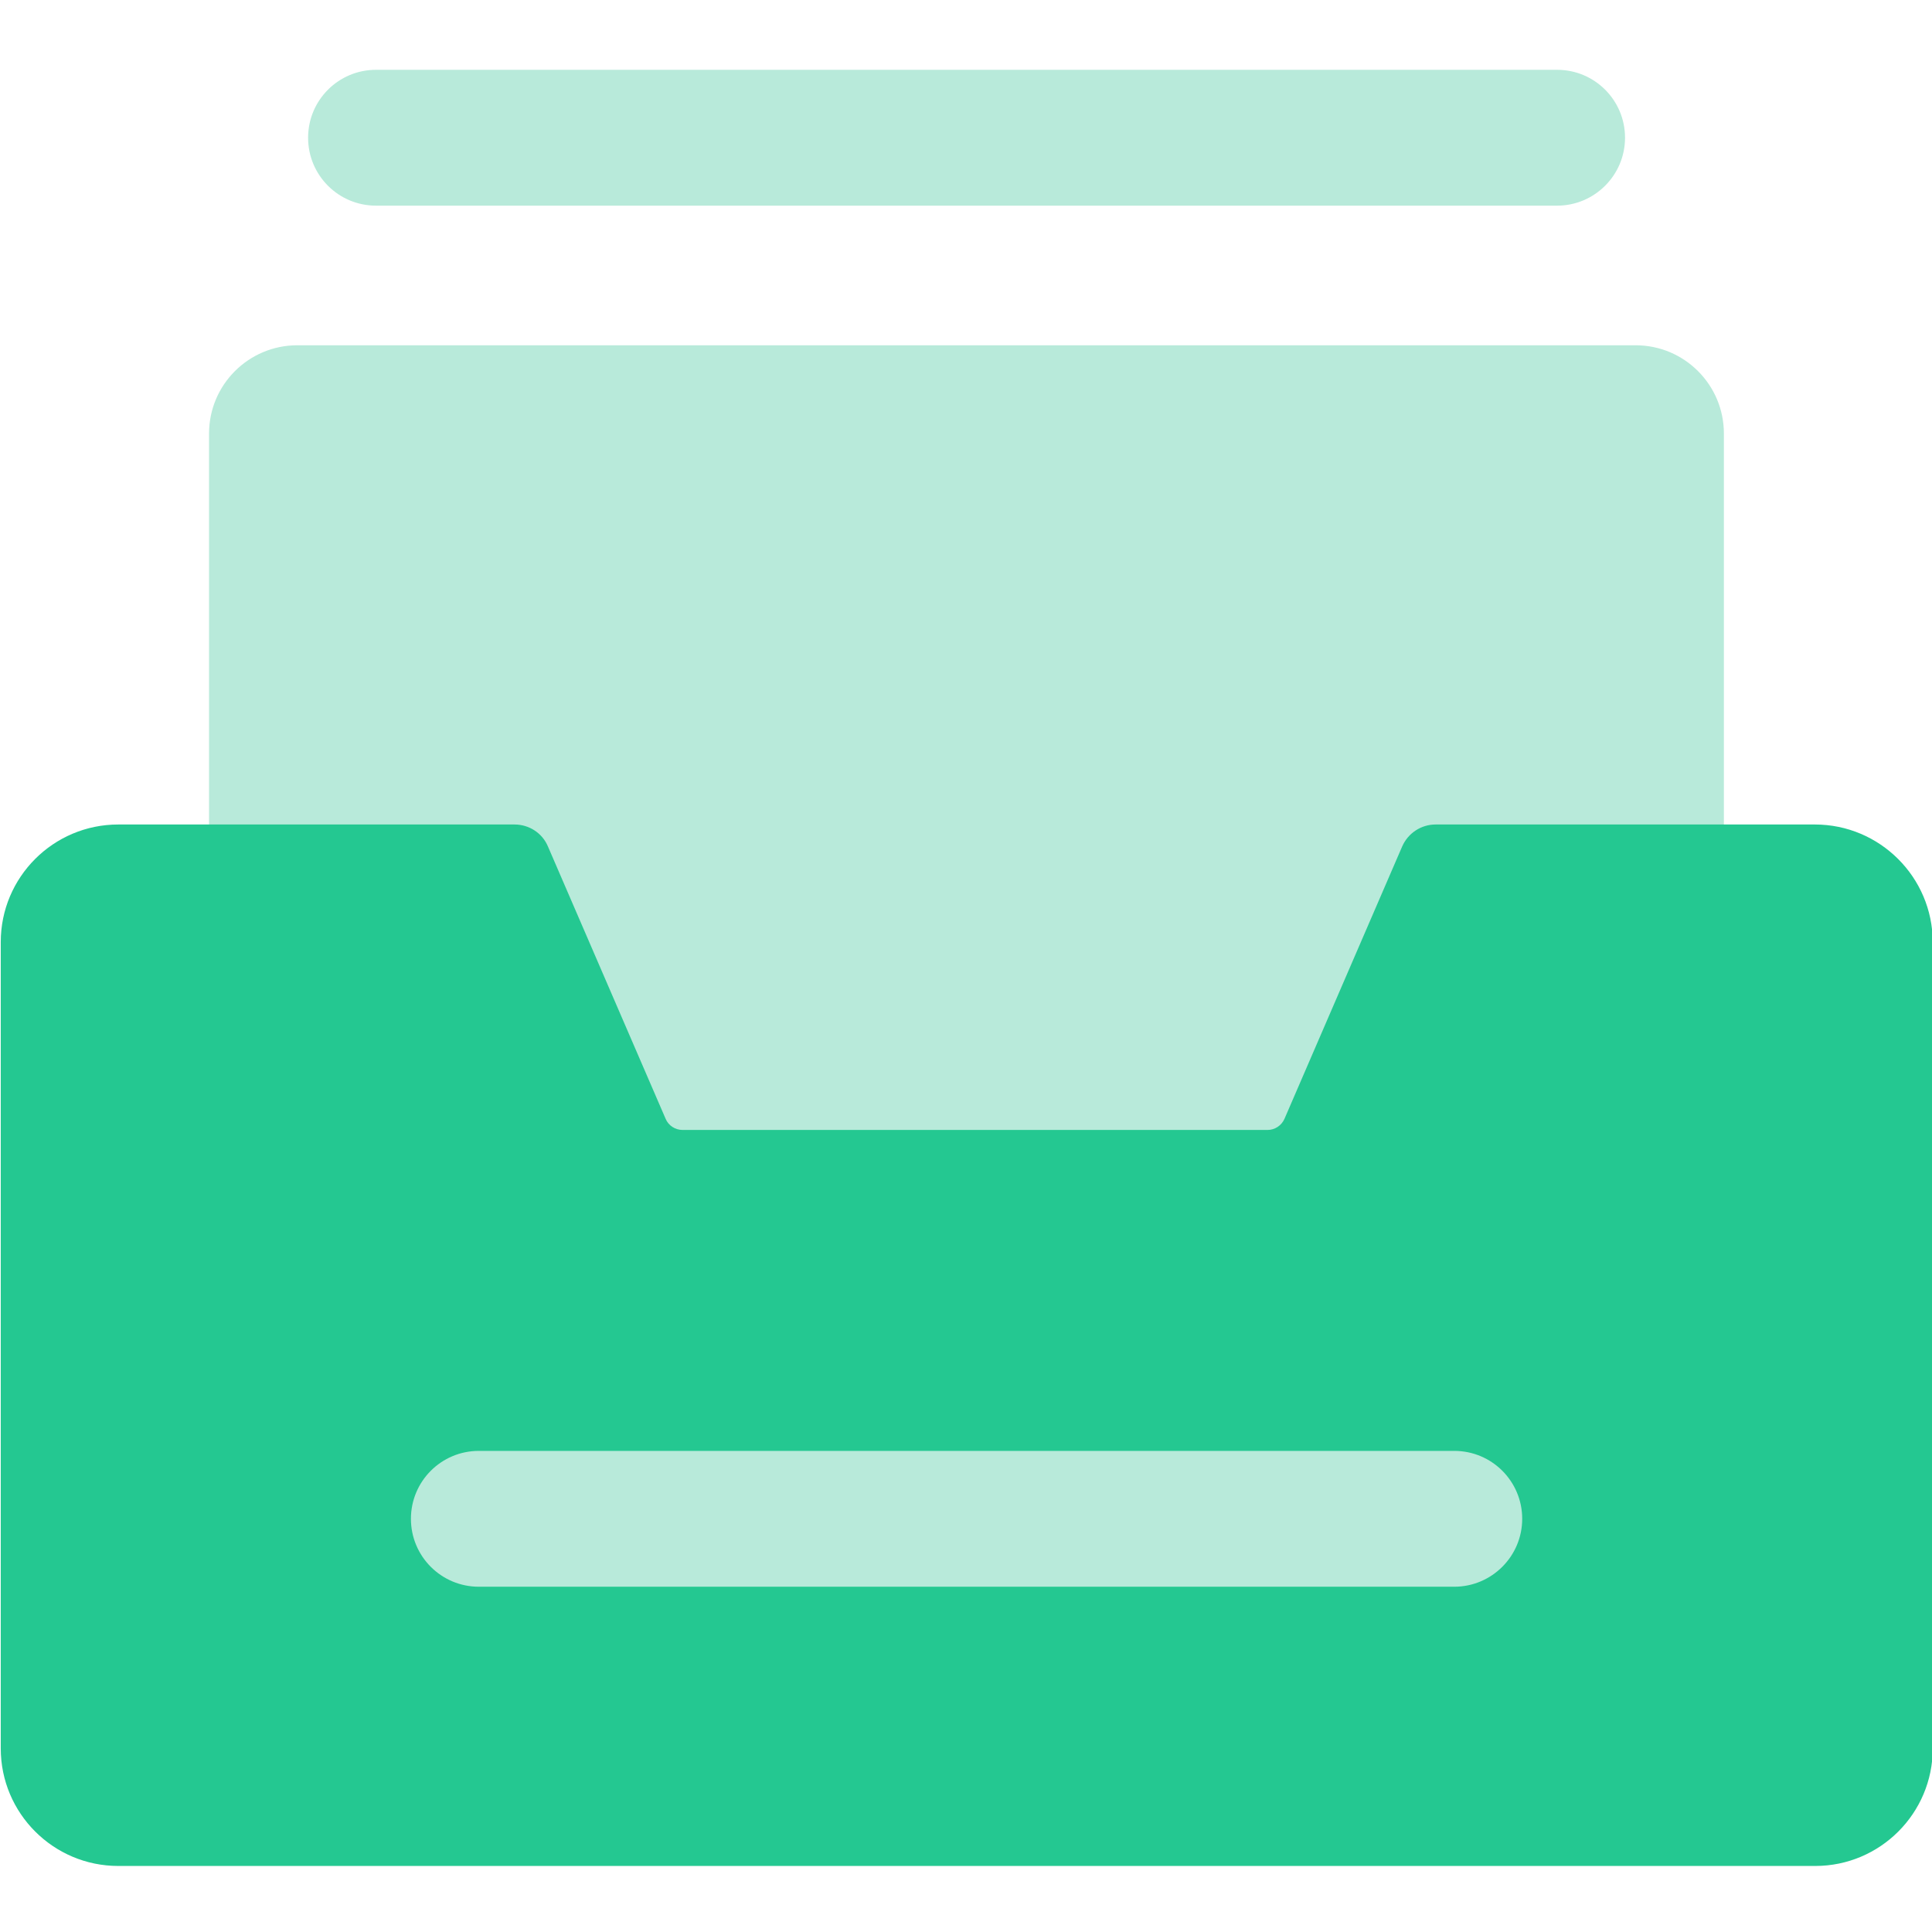 <?xml version="1.0" standalone="no"?><!DOCTYPE svg PUBLIC "-//W3C//DTD SVG 1.1//EN" "http://www.w3.org/Graphics/SVG/1.1/DTD/svg11.dtd"><svg t="1744715822981" class="icon" viewBox="0 0 1024 1024" version="1.1" xmlns="http://www.w3.org/2000/svg" p-id="13426" width="256" height="256" xmlns:xlink="http://www.w3.org/1999/xlink"><path d="M866.9 725H157.6c-25.9 0-46.8-21-46.8-46.8V229.8c0-25.9 21-46.8 46.8-46.8h709.3c25.9 0 46.8 21 46.8 46.8v448.3c0.1 25.9-20.9 46.9-46.8 46.9z" fill="#B8EADA" p-id="13427"></path><path d="M961.9 437h-201c-7.7 0-14.6 4.6-17.7 11.6L680.8 593c-1.6 3.6-5.1 5.9-9 5.9h-310c-3.9 0-7.5-2.3-9-5.9l-62.4-144.4c-3-7.1-10-11.6-17.7-11.6h-210C28.3 437 0.4 464.9 0.4 499.3v427.4c0 34.4 27.9 62.3 62.3 62.3h899.4c34.4 0 62.3-27.9 62.3-62.3V499.3c-0.1-34.4-28.1-62.3-62.5-62.3z" fill="#24C891" p-id="13428"></path><path d="M825.3 109h-626c-19.9 0-36-16.1-36-36s16.1-36 36-36h626c19.9 0 36 16.1 36 36s-16.2 36-36 36zM770.8 841h-517c-19.9 0-36-16.1-36-36s16.1-36 36-36h517c19.9 0 36 16.1 36 36s-16.2 36-36 36z" fill="#B8EADA" p-id="13429"></path></svg>